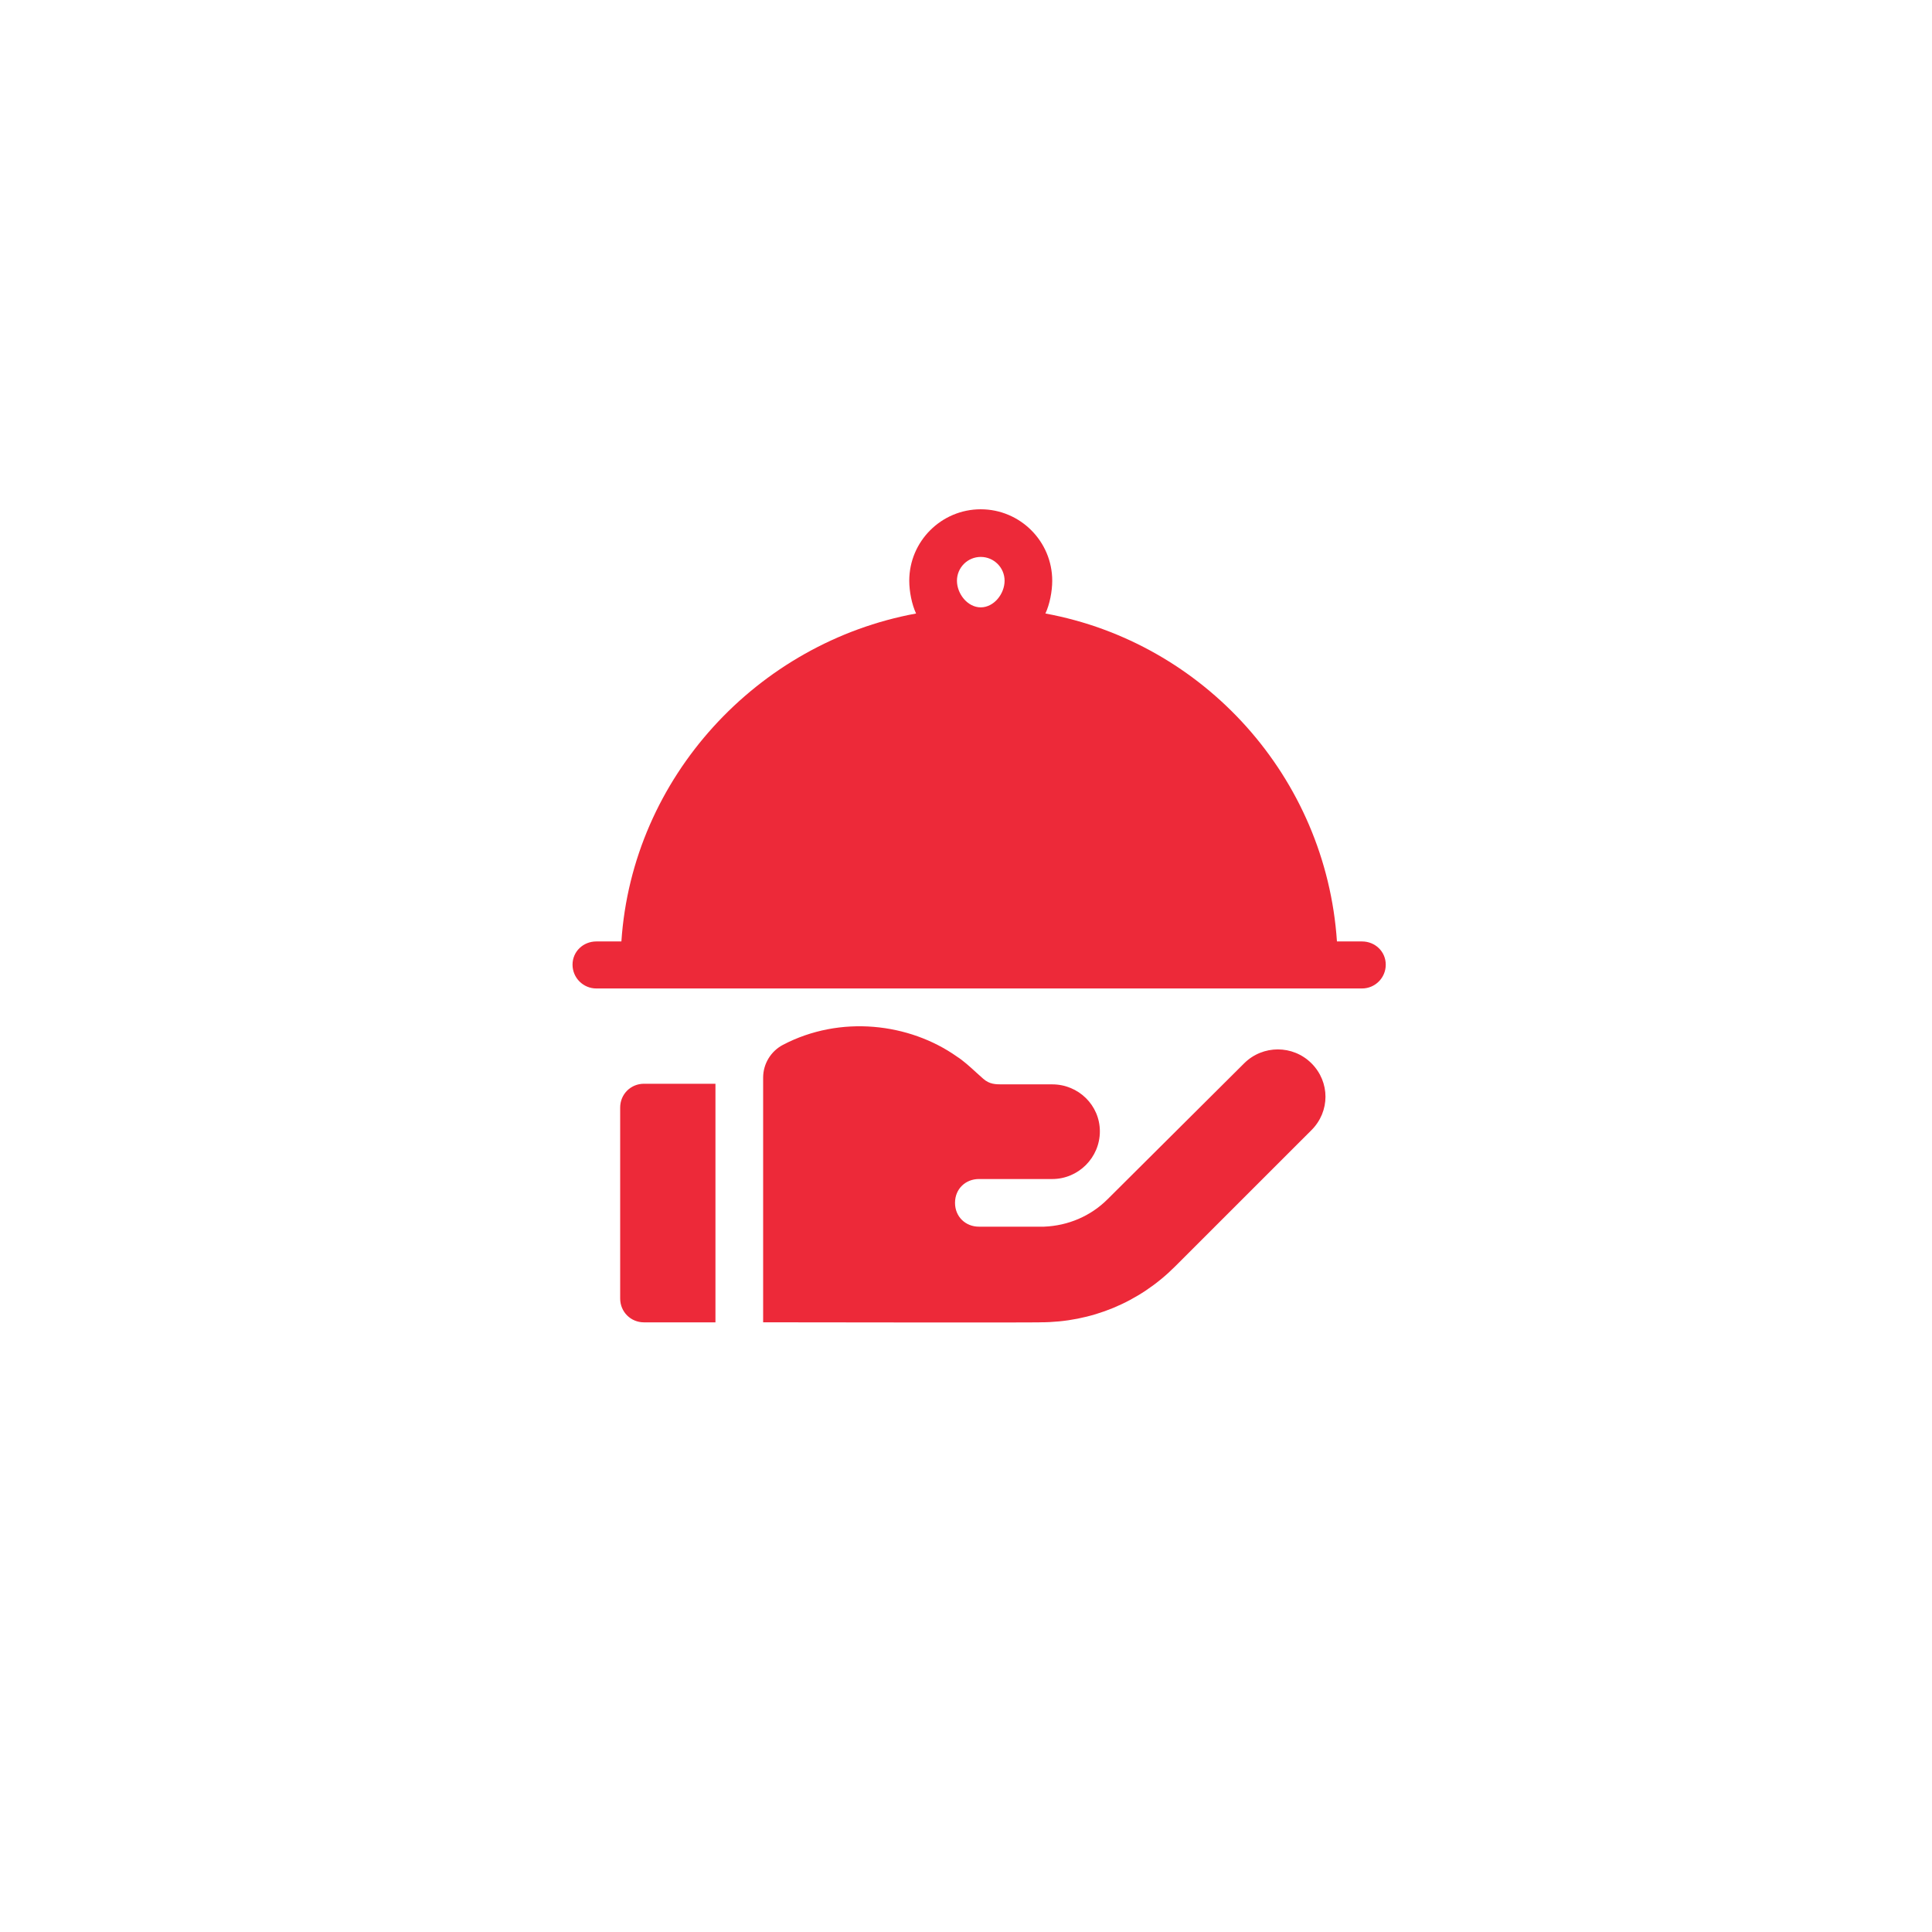 <svg width="38" height="38" viewBox="0 0 38 38" fill="none" xmlns="http://www.w3.org/2000/svg">
<g filter="url(#filter0_d_15237_973)">
<circle cx="19.259" cy="18.741" r="14.541" fill="white"/>
<path fill-rule="evenodd" clip-rule="evenodd" d="M26.788 18.517H26.296C26.081 15.289 23.682 12.64 20.562 12.067C20.646 11.887 20.696 11.633 20.696 11.422C20.696 10.647 20.065 10.017 19.29 10.017C18.515 10.017 17.884 10.647 17.884 11.422C17.884 11.633 17.934 11.887 18.018 12.067C14.898 12.64 12.437 15.288 12.222 18.517H11.73C11.471 18.517 11.261 18.715 11.261 18.974C11.261 19.233 11.471 19.442 11.73 19.442H26.788C27.047 19.442 27.256 19.233 27.256 18.974C27.256 18.715 27.047 18.517 26.788 18.517ZM19.29 11.946C19.032 11.946 18.822 11.681 18.822 11.422C18.822 11.164 19.032 10.954 19.29 10.954C19.549 10.954 19.759 11.164 19.759 11.422C19.759 11.681 19.549 11.946 19.29 11.946ZM12.667 21.316C12.405 21.316 12.198 21.522 12.198 21.785V25.54C12.198 25.802 12.405 26.009 12.667 26.009H14.072V21.316H12.667ZM24.47 20.915C24.837 20.549 25.43 20.549 25.796 20.915C26.162 21.281 26.162 21.861 25.796 22.227L23.112 24.91C22.404 25.619 21.462 26.008 20.461 26.008C20.459 26.008 20.459 26.008 20.46 26.008C20.47 26.009 20.544 26.016 15.01 26.008V21.195C15.01 20.924 15.161 20.676 15.401 20.55C16.53 19.96 17.885 20.121 18.822 20.782C18.945 20.861 19.076 20.979 19.202 21.095C19.248 21.136 19.293 21.177 19.337 21.216C19.464 21.329 19.583 21.329 19.736 21.328C19.744 21.328 19.751 21.328 19.759 21.328H20.696C21.211 21.328 21.633 21.738 21.633 22.253C21.633 22.768 21.211 23.19 20.696 23.19H19.253C18.995 23.19 18.784 23.381 18.784 23.658C18.784 23.936 18.996 24.127 19.253 24.127H20.536C21.008 24.108 21.451 23.921 21.787 23.585L24.47 20.915Z" fill="#ED2939"/>
</g>
<defs>
<filter id="filter0_d_15237_973" x="0.718" y="0.2" width="37.082" height="37.083" filterUnits="userSpaceOnUse" color-interpolation-filters="sRGB">
<feFlood flood-opacity="0" result="BackgroundImageFix"/>
<feColorMatrix in="SourceAlpha" type="matrix" values="0 0 0 0 0 0 0 0 0 0 0 0 0 0 0 0 0 0 127 0" result="hardAlpha"/>
<feOffset/>
<feGaussianBlur stdDeviation="2"/>
<feComposite in2="hardAlpha" operator="out"/>
<feColorMatrix type="matrix" values="0 0 0 0 0 0 0 0 0 0 0 0 0 0 0 0 0 0 0.12 0"/>
<feBlend mode="normal" in2="BackgroundImageFix" result="effect1_dropShadow_15237_973"/>
<feBlend mode="normal" in="SourceGraphic" in2="effect1_dropShadow_15237_973" result="shape"/>
</filter>
</defs>
</svg>
